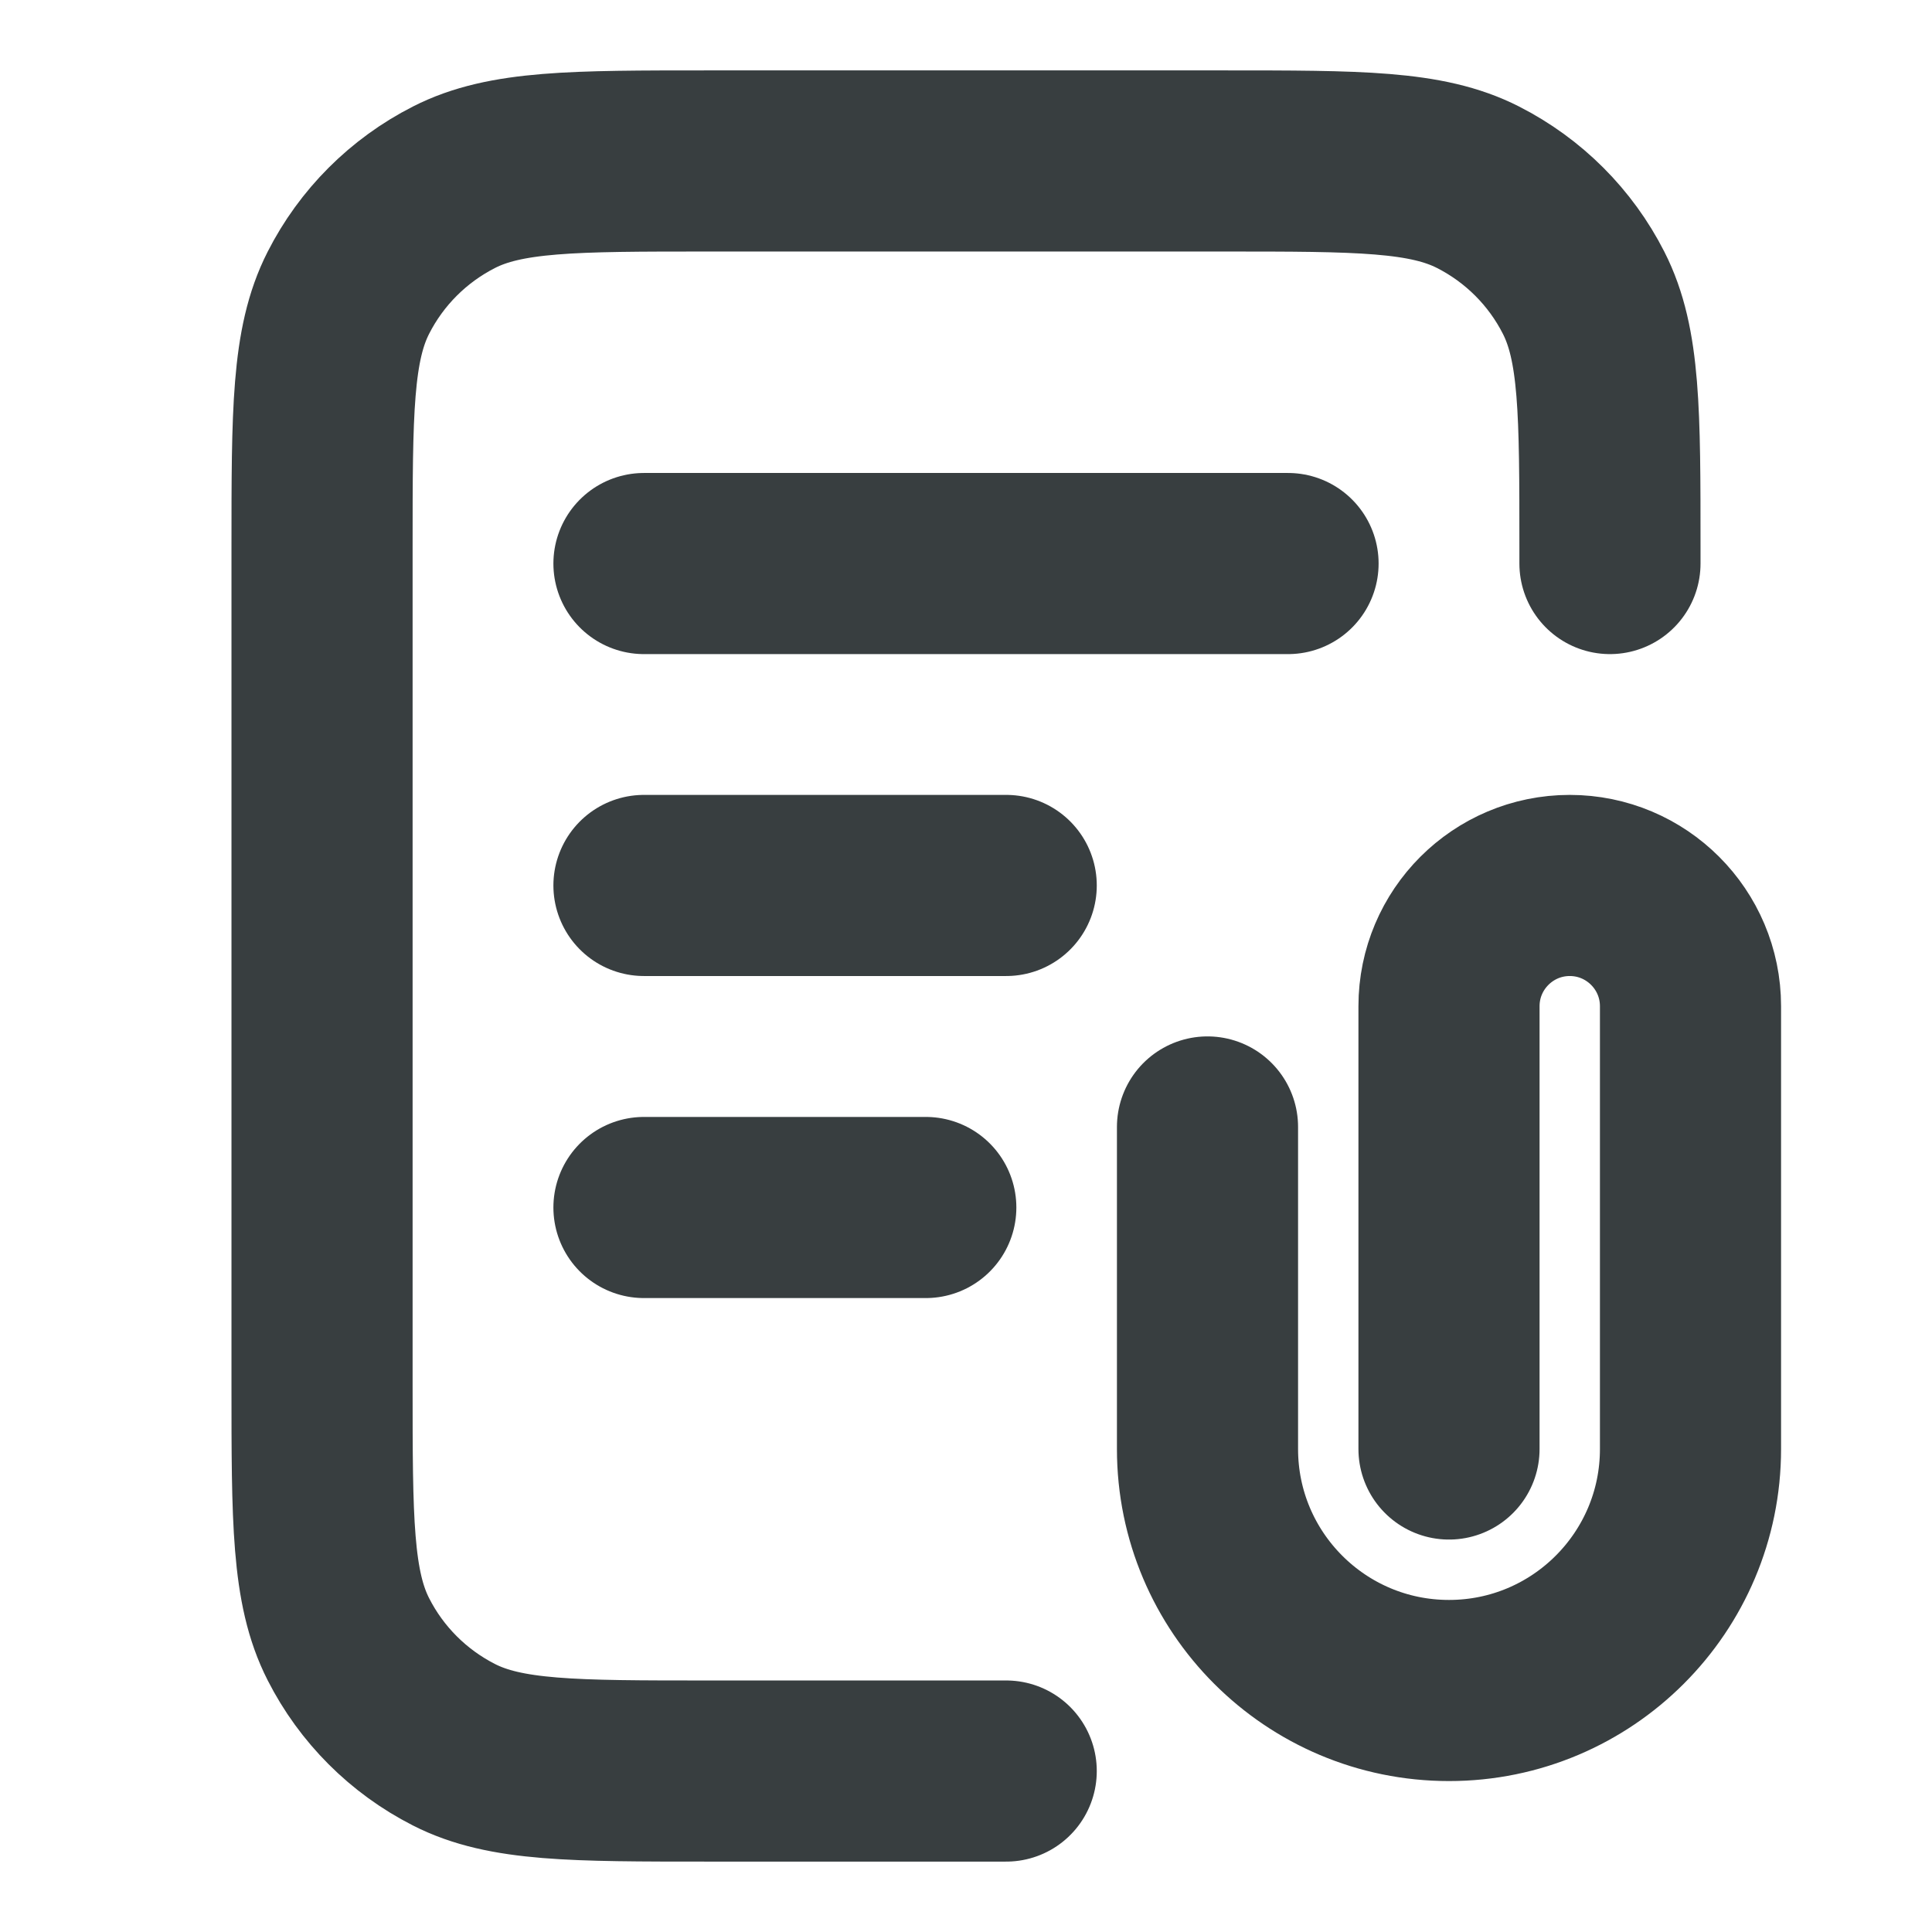 <svg width="16" height="16" viewBox="0 0 16 16" fill="none" xmlns="http://www.w3.org/2000/svg">
<path d="M13.333 4.667V4.533C13.333 3.413 13.333 2.853 13.115 2.425C12.924 2.049 12.618 1.743 12.241 1.551C11.813 1.333 11.253 1.333 10.133 1.333H5.867C4.747 1.333 4.186 1.333 3.759 1.551C3.382 1.743 3.076 2.049 2.885 2.425C2.667 2.853 2.667 3.413 2.667 4.533V11.467C2.667 12.587 2.667 13.147 2.885 13.575C3.076 13.951 3.382 14.257 3.759 14.449C4.186 14.667 4.747 14.667 5.867 14.667H8.333M8.333 7.333H5.333M7.667 10H5.333M10.667 4.667H5.333M12 12V8.333C12 7.781 12.448 7.333 13 7.333C13.552 7.333 14 7.781 14 8.333V12C14 13.104 13.104 14 12 14C10.895 14 10 13.104 10 12V9.333" stroke="#383E40" stroke-width="1.5" stroke-linecap="round" stroke-linejoin="round"/>
</svg>
